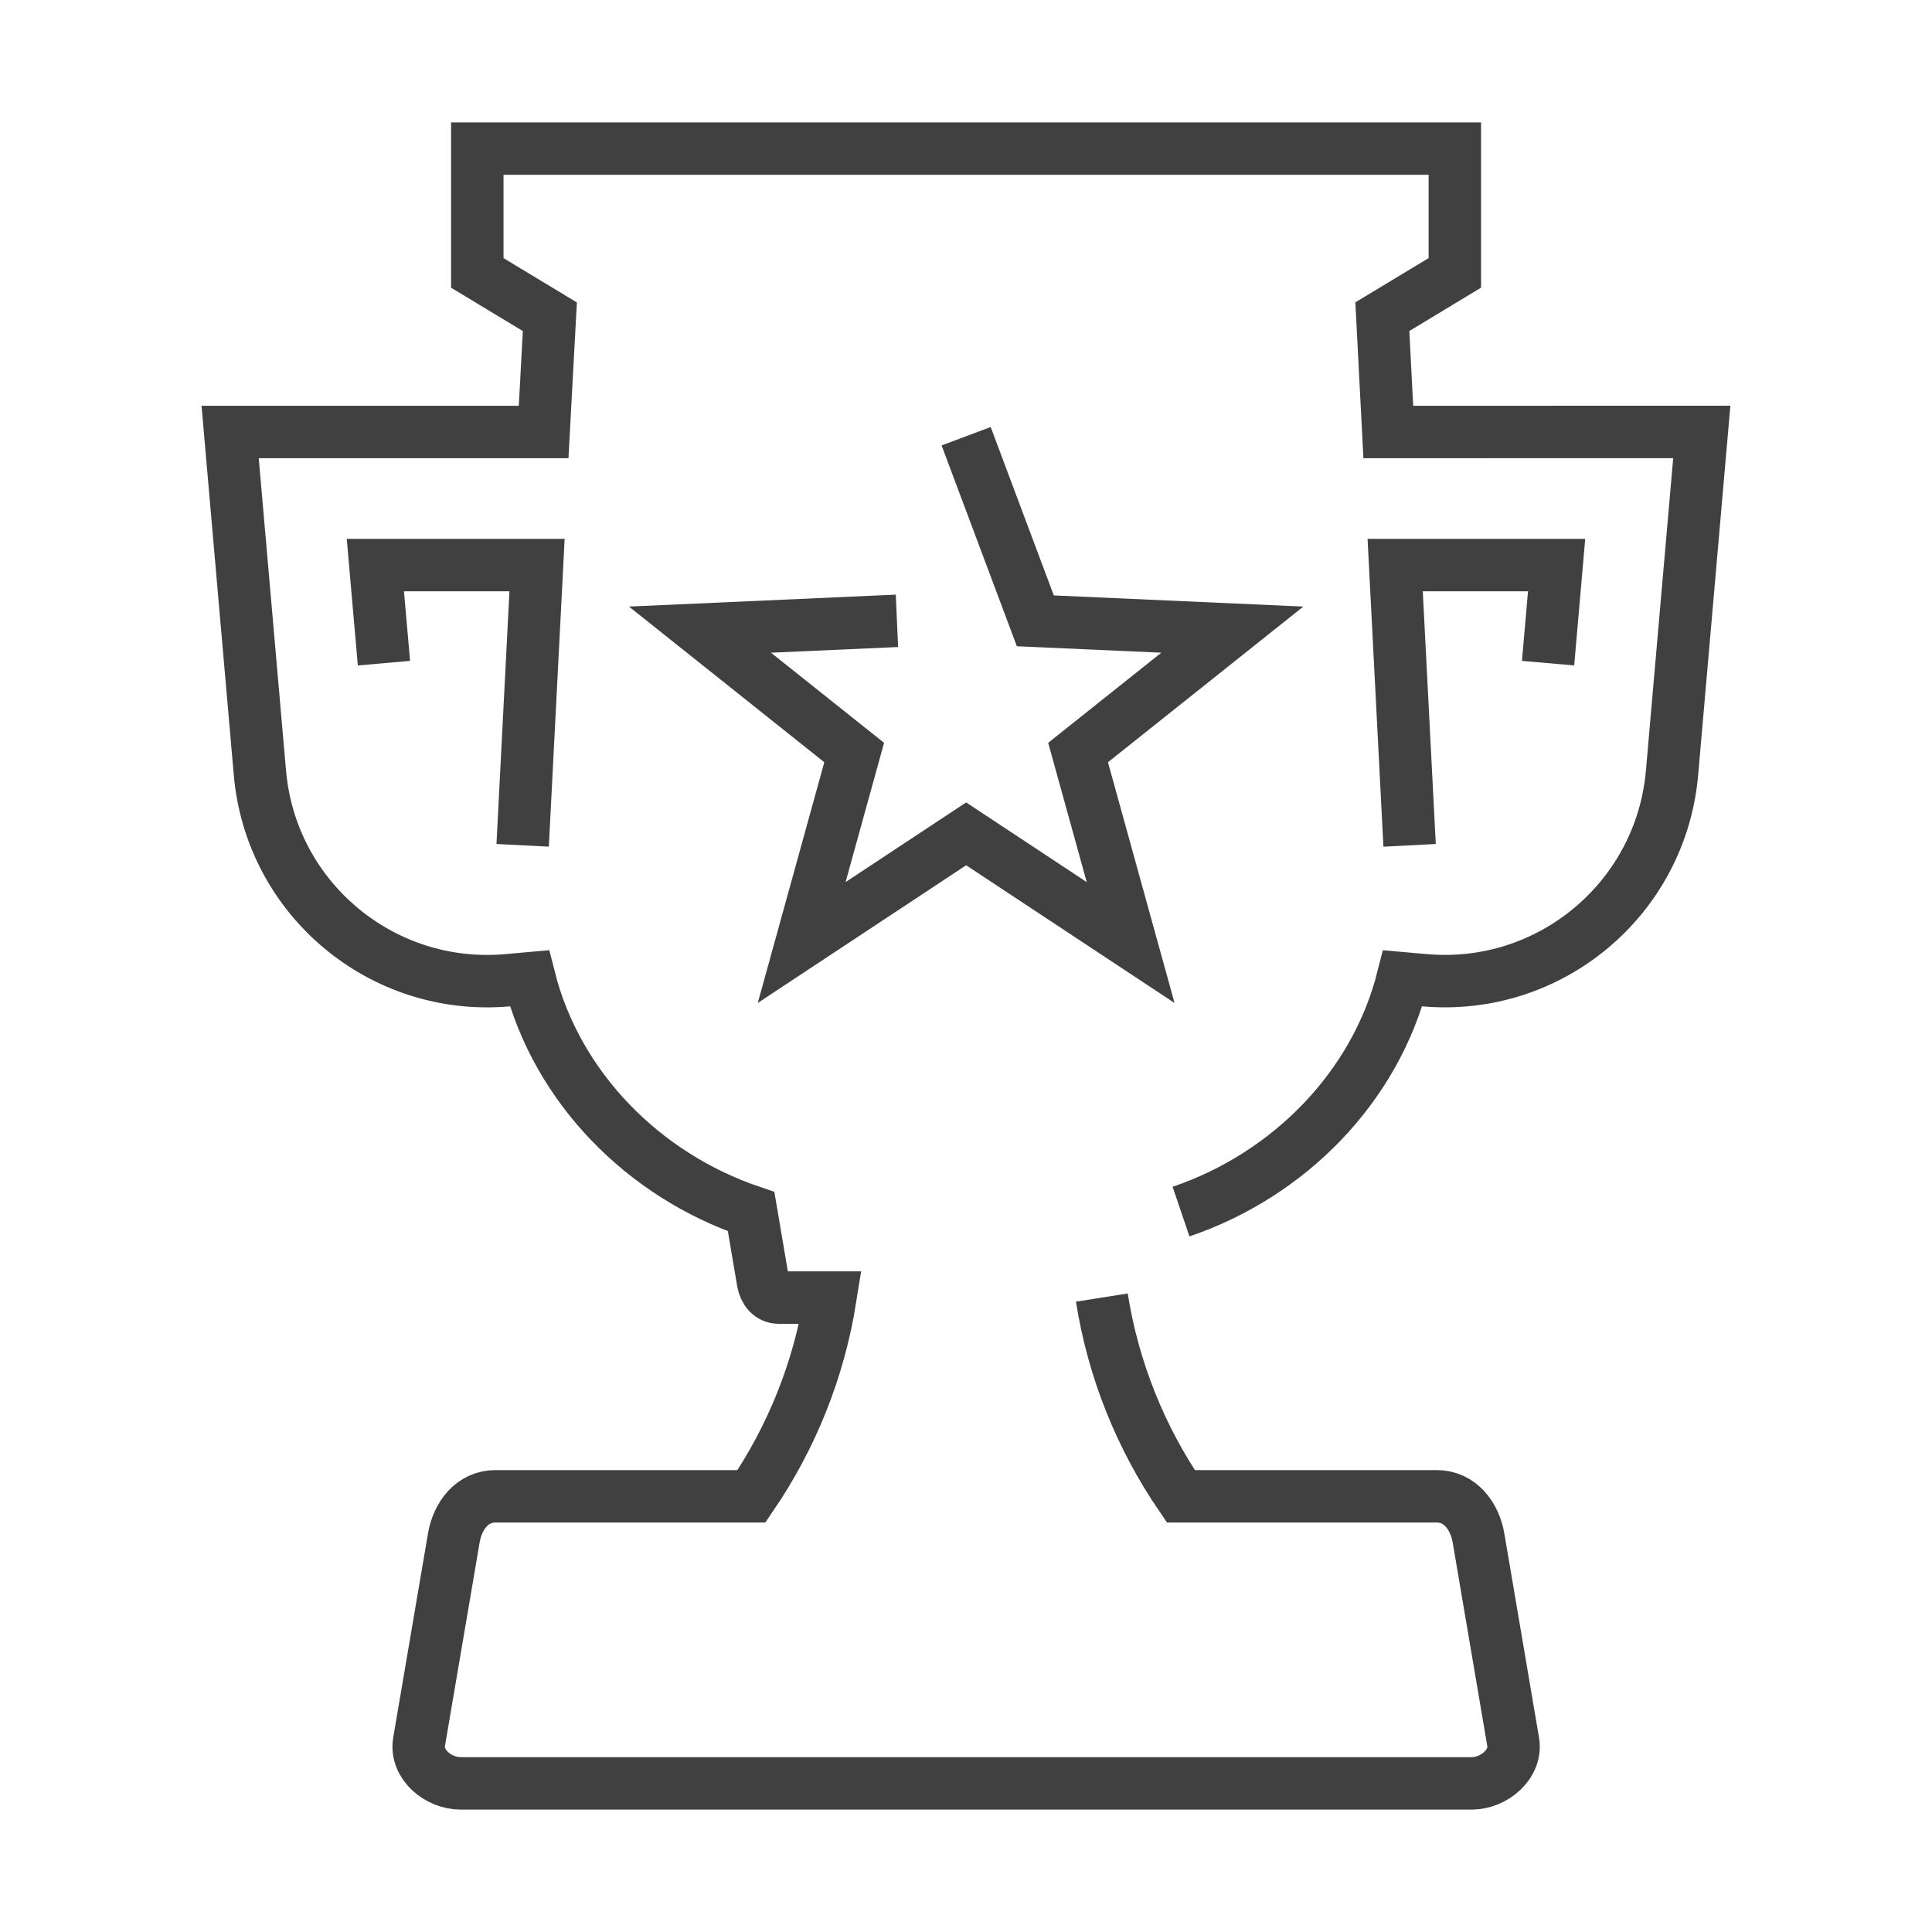 <?xml version="1.0" encoding="utf-8"?>
<!-- Generator: Adobe Illustrator 16.0.0, SVG Export Plug-In . SVG Version: 6.00 Build 0)  -->
<!DOCTYPE svg PUBLIC "-//W3C//DTD SVG 1.1//EN" "http://www.w3.org/Graphics/SVG/1.1/DTD/svg11.dtd">
<svg version="1.1" id="Layer_1" xmlns="http://www.w3.org/2000/svg" xmlns:xlink="http://www.w3.org/1999/xlink" x="0px" y="0px"
	 width="73.701px" height="73.701px" viewBox="0 0 73.701 73.701" enable-background="new 0 0 73.701 73.701" xml:space="preserve">
<path id="SEO_Avards_1_" fill-rule="evenodd" clip-rule="evenodd" fill="none" stroke="#404041" stroke-width="2" stroke-miterlimit="22.926" d="
	M42.032,49.499c0.44,2.777,1.491,5.353,3.014,7.582h9.769c0.873,0,1.442,0.743,1.586,1.587l1.322,7.777
	c0.146,0.849-0.725,1.587-1.584,1.587H17.573c-0.855,0-1.732-0.725-1.586-1.587l1.325-7.777c0.146-0.859,0.713-1.587,1.584-1.587
	h9.77c1.521-2.229,2.573-4.805,3.013-7.582h-1.978c-0.323,0-0.536-0.271-0.591-0.591l-0.457-2.688
	c-4.117-1.396-7.407-4.746-8.459-8.901l-0.85,0.076c-4.789,0.419-9.01-3.125-9.429-7.912c-0.38-4.336-0.758-8.669-1.136-13.004
	h5.096h6.863l0.238-4.396l-2.768-1.672V5.669c12.43,0,24.86,0,37.29,0v4.741l-2.765,1.67l0.227,4.4l6.864-0.002h5.095
	c-0.376,4.335-0.756,8.668-1.135,13.004c-0.419,4.787-4.642,8.331-9.429,7.912l-0.842-0.074c-1.053,4.153-4.343,7.503-8.46,8.899
	 M36.856,16.641l2.639,7.042l7.515,0.336l-5.884,4.688l2.005,7.248l-6.275-4.146l-6.274,4.146l2.003-7.248l-5.883-4.688l7.514-0.336
	 M19.938,32.247l0.549-10.691h-6.168l0.328,3.742 M59.055,25.298l0.326-3.742h-6.159l0.551,10.692"/>
</svg>

